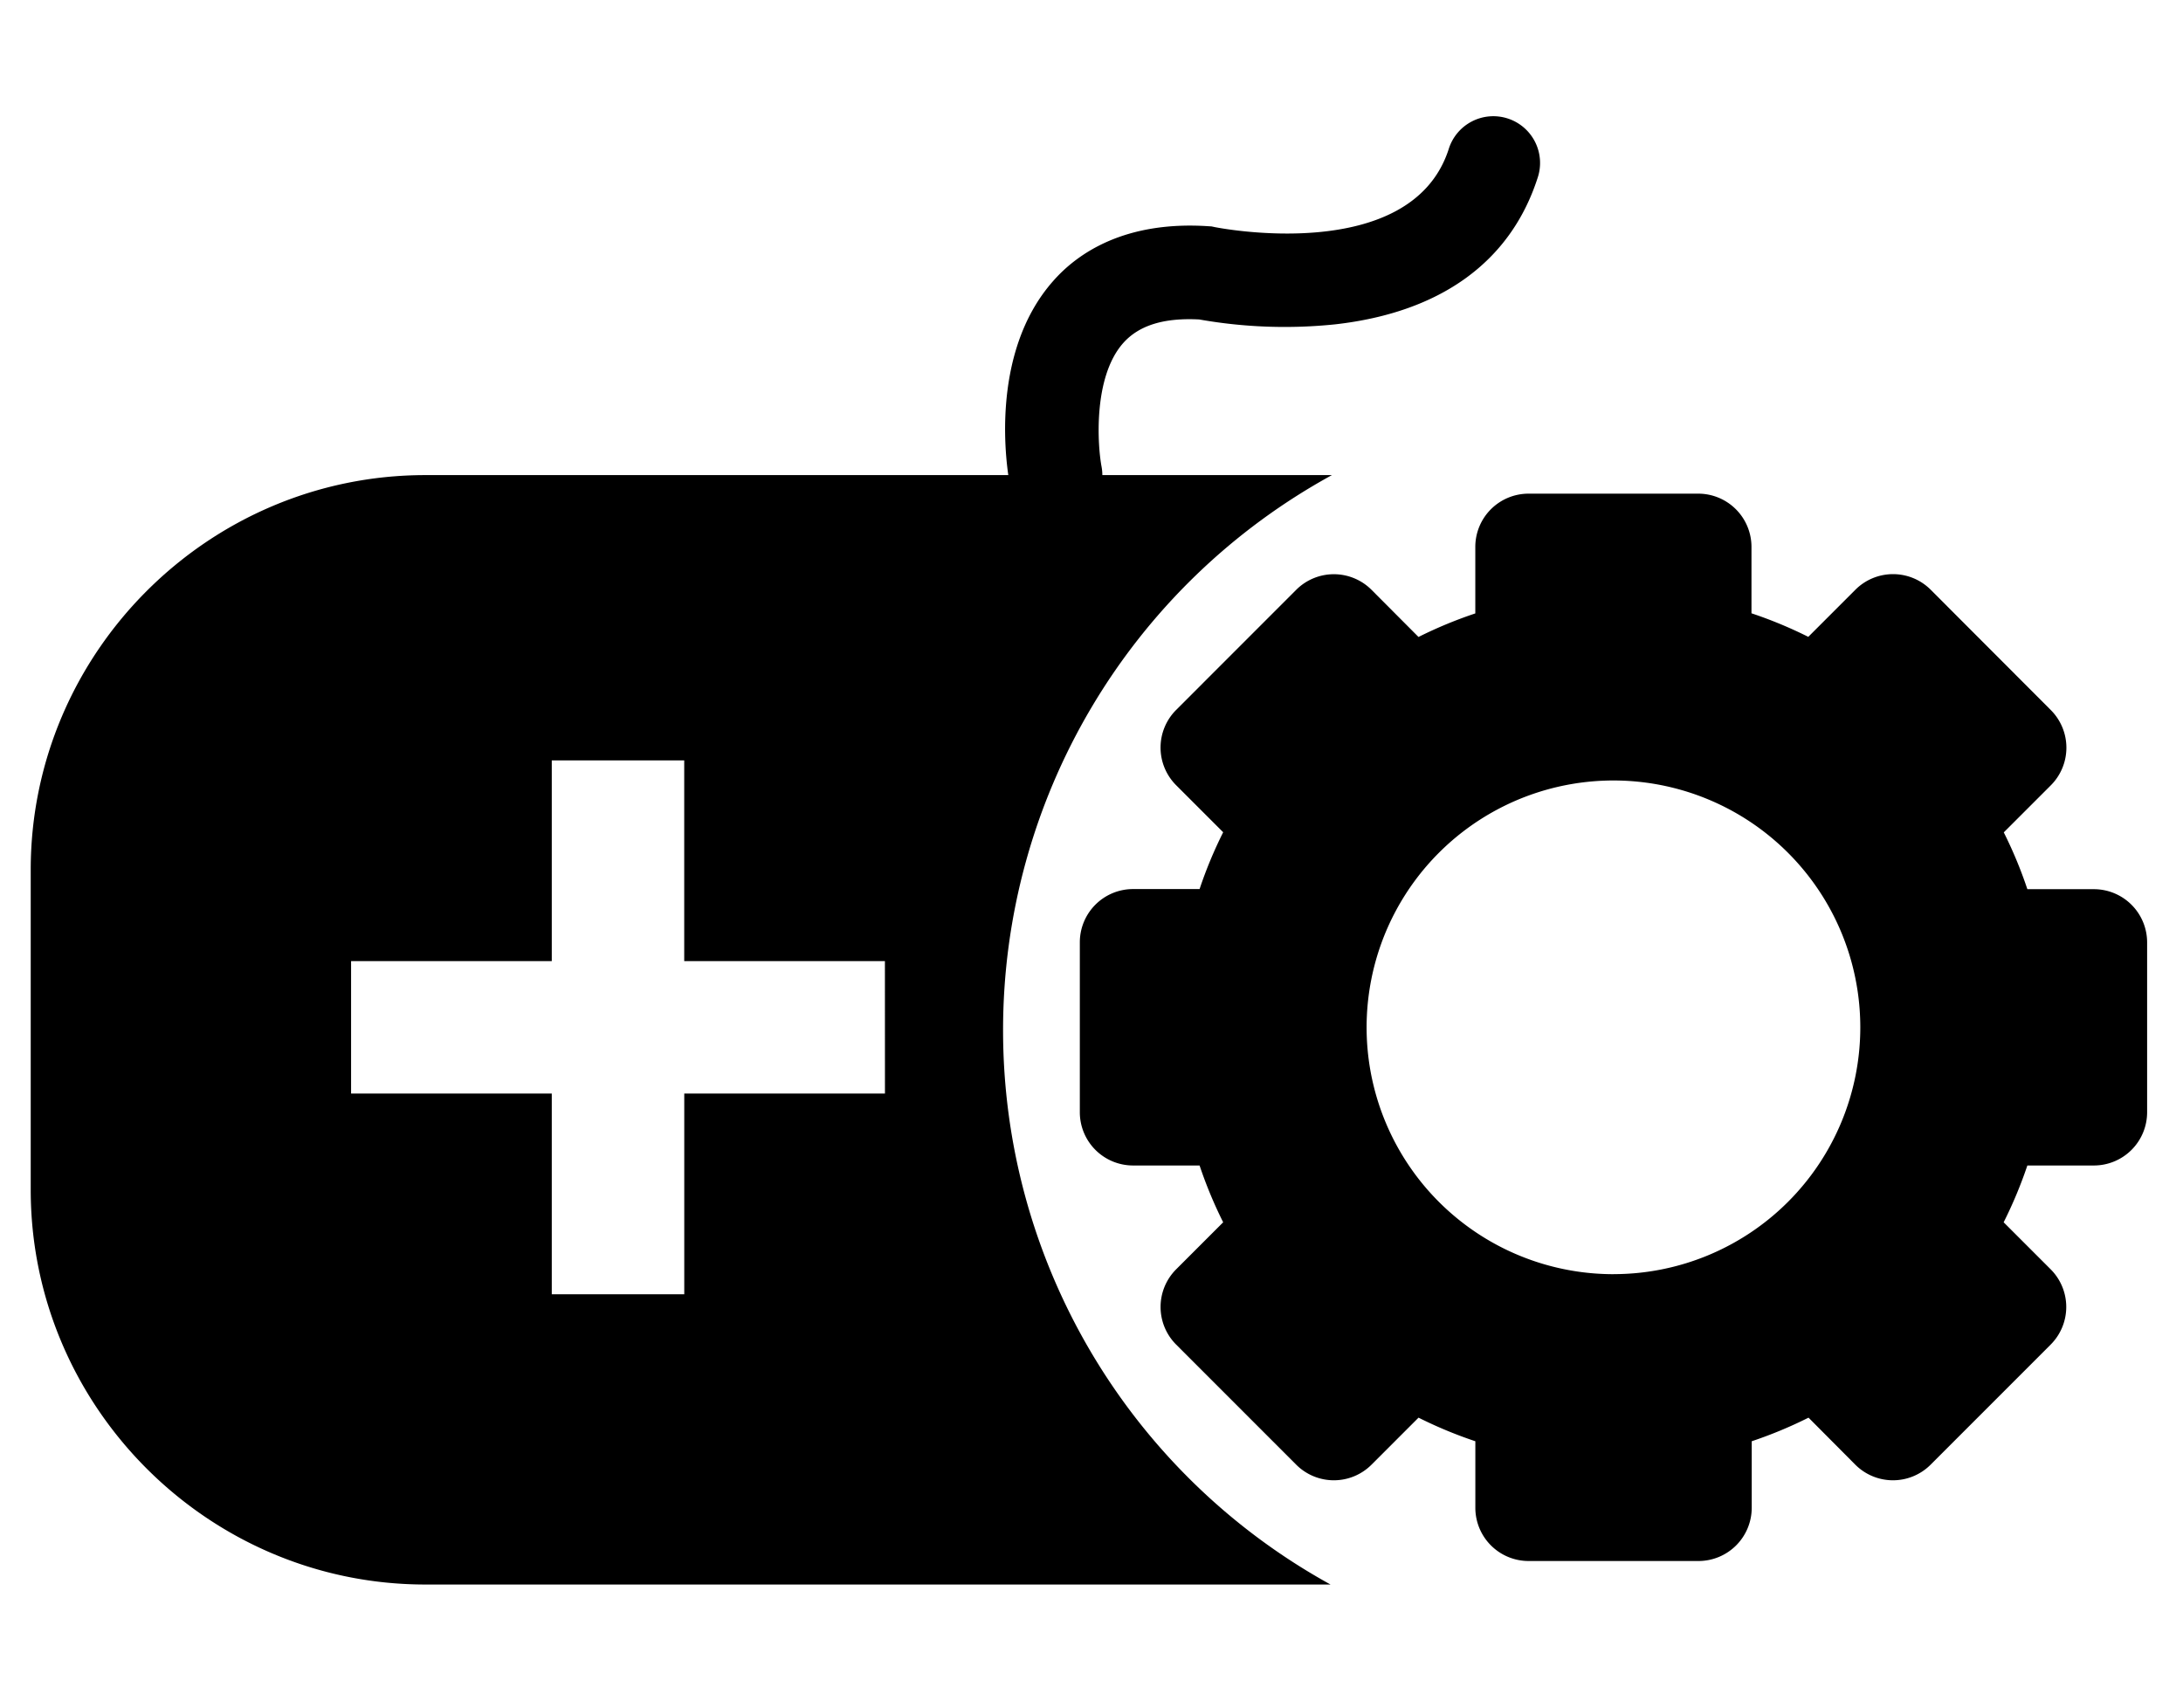<svg id="图层_1" data-name="图层 1" xmlns="http://www.w3.org/2000/svg" viewBox="0 0 533 417"><title>后台图标3</title><path d="M511.25,217.1H495a105.7,105.7,0,0,0-5.76-13.87l11.49-11.49a13,13,0,0,0,0-18.37L471.41,144A13,13,0,0,0,453,144l-11.49,11.49a106.22,106.22,0,0,0-13.87-5.75V133.53a13,13,0,0,0-13-13H373.21a13,13,0,0,0-13,13v16.24a106.22,106.22,0,0,0-13.87,5.75L334.86,144a13,13,0,0,0-18.37,0l-29.33,29.34a13,13,0,0,0,0,18.37l11.49,11.49a105.7,105.7,0,0,0-5.76,13.87H276.65a13,13,0,0,0-13,13v41.49a13,13,0,0,0,13,13h16.24a106.84,106.84,0,0,0,5.76,13.87l-11.49,11.49a13,13,0,0,0,0,18.36l29.33,29.34a13,13,0,0,0,18.37,0l11.49-11.49a106.27,106.27,0,0,0,13.87,5.76v16.24a13,13,0,0,0,13,13h41.48a13,13,0,0,0,13-13V351.89a106.27,106.27,0,0,0,13.87-5.76L453,357.62a13,13,0,0,0,18.37,0l29.33-29.34a13,13,0,0,0,0-18.36l-11.49-11.49A106.84,106.84,0,0,0,495,284.56h16.24a13,13,0,0,0,13-13V230.08A13,13,0,0,0,511.25,217.1Zm-117.3,94a60.27,60.27,0,1,1,60.26-60.26A60.26,60.26,0,0,1,394,311.09Z"/><path d="M257.73,127.39a11.41,11.41,0,0,1-11.2-9.3c-.6-3.16-5.37-31.43,10.63-49.5,6-6.83,17.54-14.69,37.84-13.36l.81.05.8.17c.45.09,47.82,9.54,57.09-19a11.41,11.41,0,1,1,21.7,7.05C368.76,64,351.66,76.29,326,79.19A119.67,119.67,0,0,1,292.82,78c-8.66-.46-14.74,1.44-18.58,5.76-7.39,8.34-6.26,25-5.29,30.14a11.4,11.4,0,0,1-9.1,13.33A11.79,11.79,0,0,1,257.73,127.39Z"/><path d="M244.91,251.51A154.44,154.44,0,0,1,325.2,116H103.86c-53,0-96.36,43.36-96.36,96.36v78.14c0,53,43.36,96.37,96.36,96.37h221A154.44,154.44,0,0,1,244.91,251.51ZM216.07,267h-49v49H134.72V267h-49V234.66h49v-49h32.34v49h49Z"/></svg>